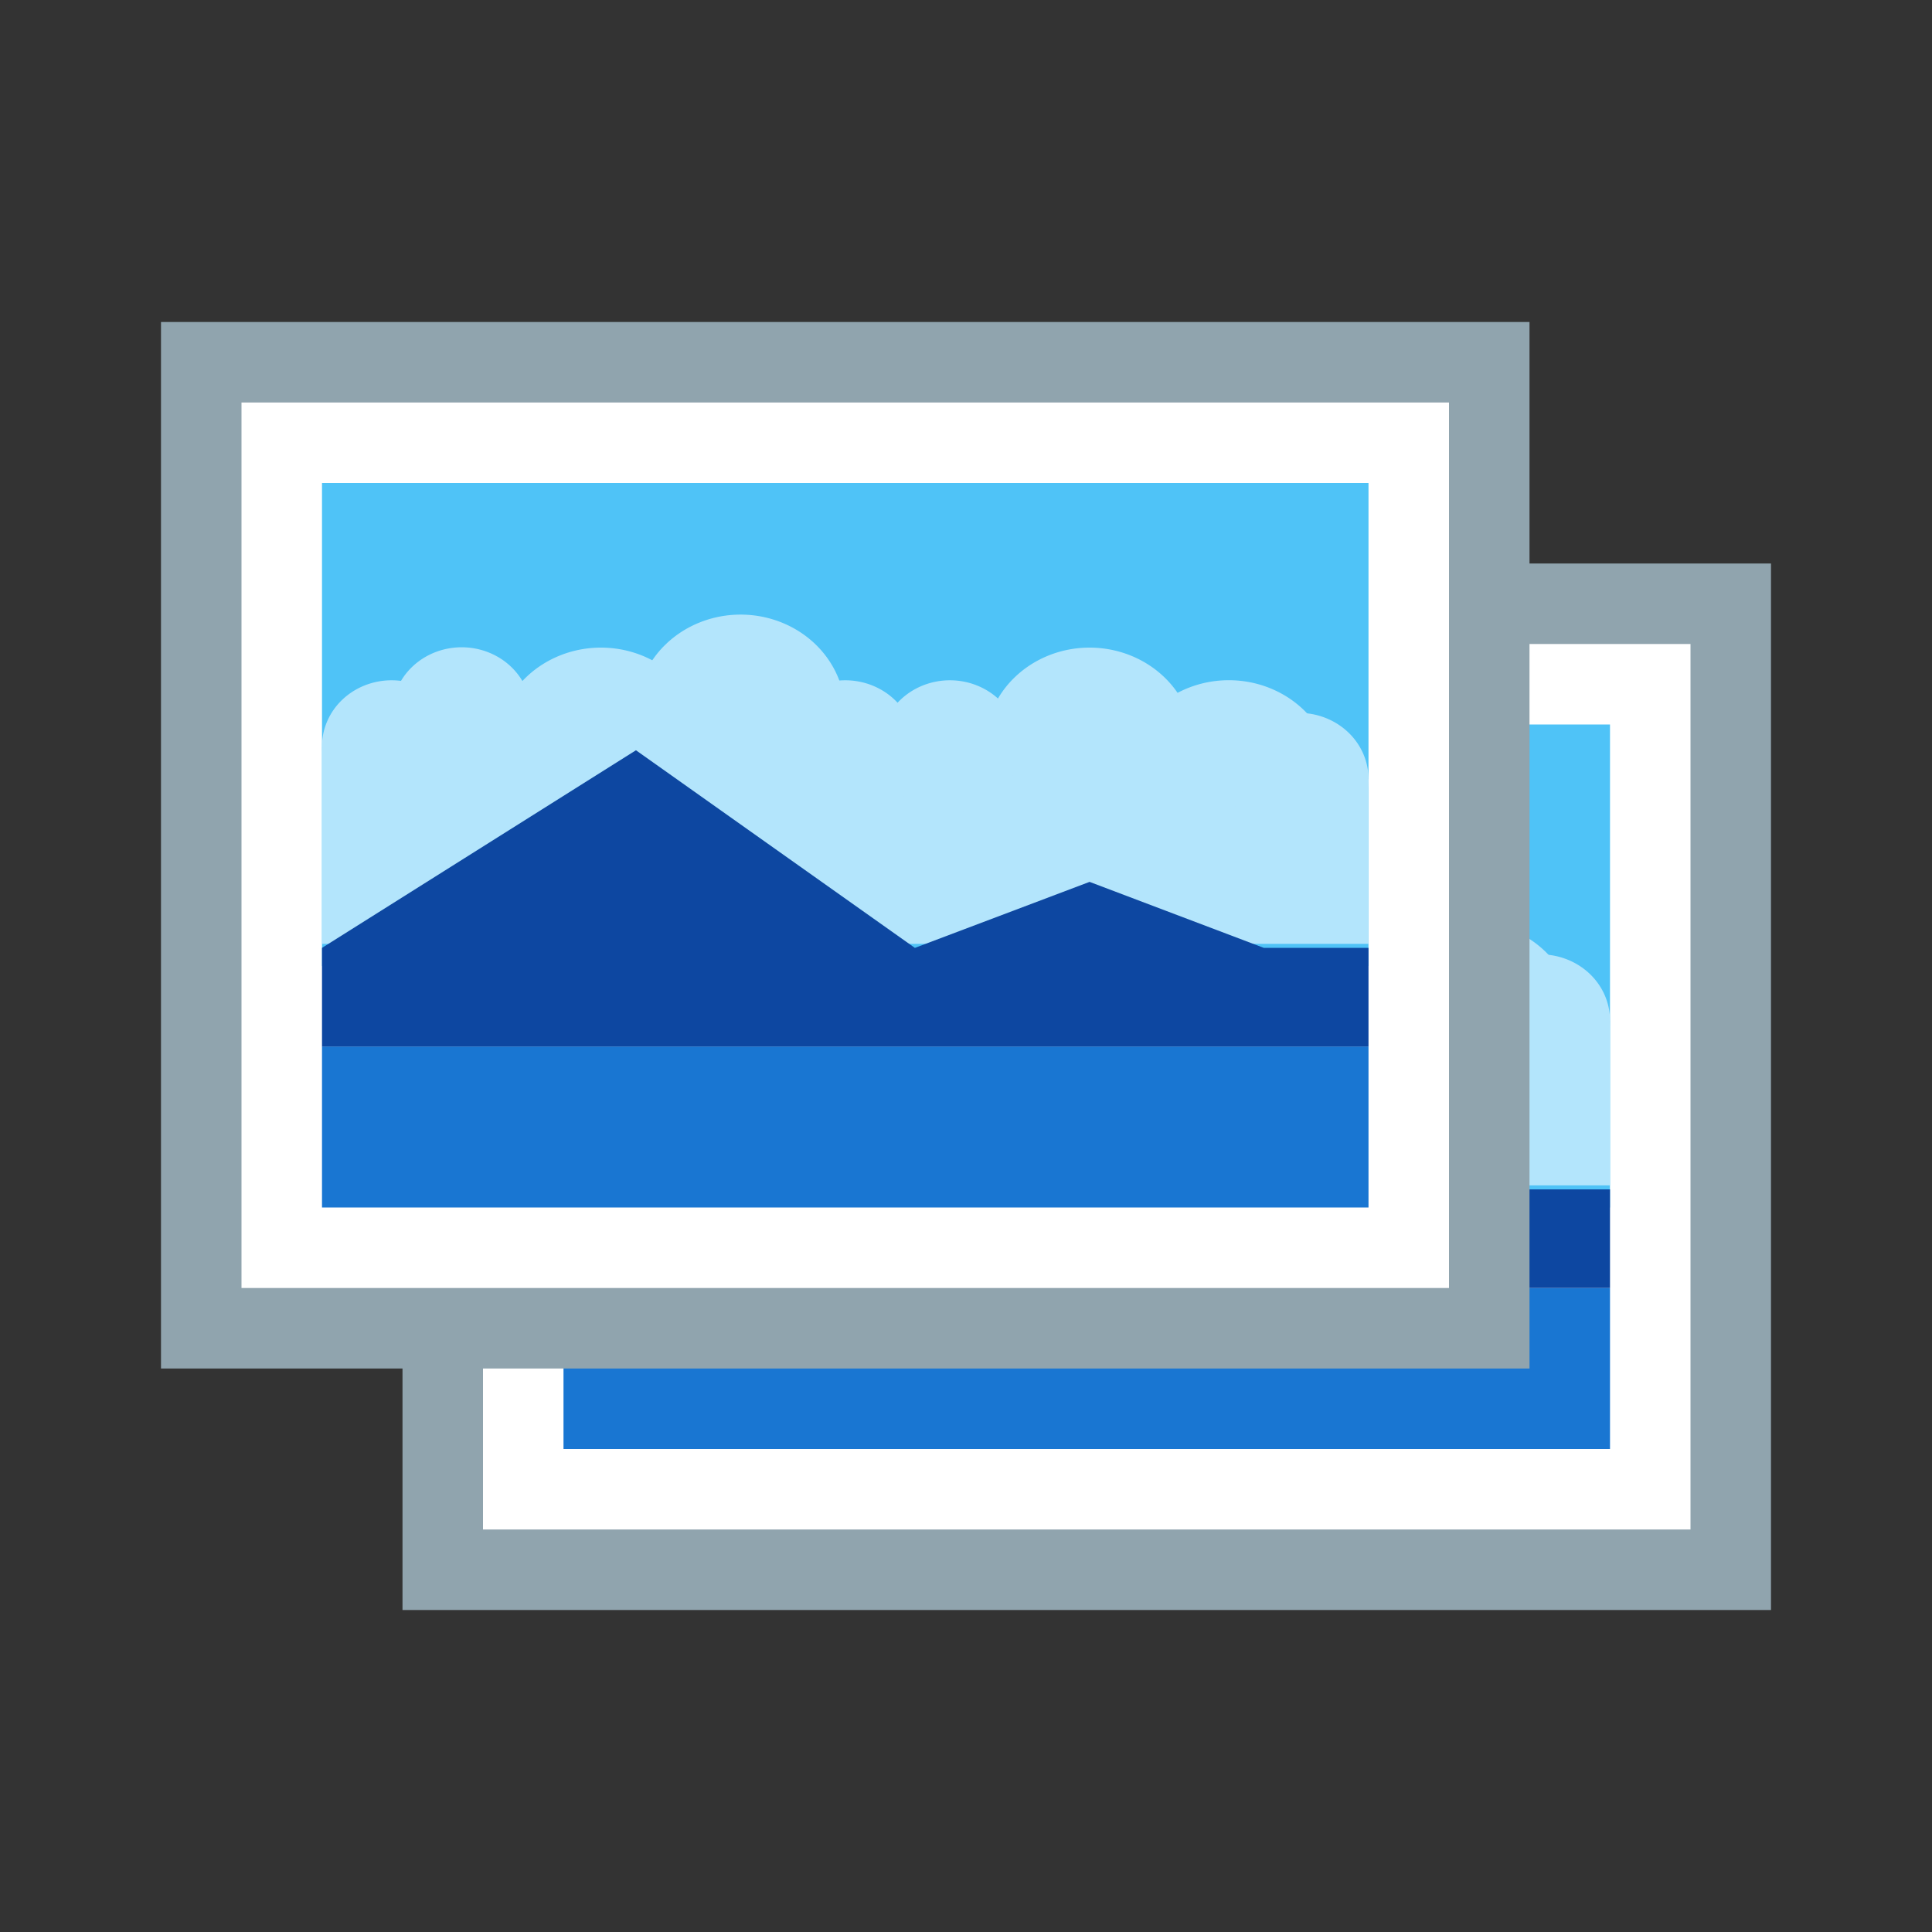 <?xml version="1.0" standalone="no"?><!DOCTYPE svg PUBLIC "-//W3C//DTD SVG 1.1//EN" "http://www.w3.org/Graphics/SVG/1.1/DTD/svg11.dtd"><svg t="1719134616566" class="icon" viewBox="0 0 1024 1024" version="1.1" xmlns="http://www.w3.org/2000/svg" p-id="2785" xmlns:xlink="http://www.w3.org/1999/xlink" width="1024" height="1024"><rect x="0" y="0" width="1024" height="1024" fill="#333333" stroke="none"/><path d="M213.333 298.667h725.333v554.667H213.333z" fill="#90A4AE" p-id="2786"></path><path d="M256 341.333h640v469.333H256z" fill="#FFFFFF" p-id="2787"></path><path d="M298.667 384h554.667v256H298.667z" fill="#4FC3F7" p-id="2788"></path><path d="M298.667 628.267h554.667v-87.253l-554.667-17.28v104.533z" fill="#B3E5FC" p-id="2789"></path><path d="M298.667 682.667h554.667v85.333H298.667z" fill="#1976D2" p-id="2790"></path><path d="M723.84 541.013a55.467 52.267 0 1 0 110.933 0 55.467 52.267 0 1 0-110.933 0Z" fill="#B3E5FC" p-id="2791"></path><path d="M650.027 523.733a55.467 52.267 0 1 0 110.933 0 55.467 52.267 0 1 0-110.933 0Z" fill="#B3E5FC" p-id="2792"></path><path d="M539.093 523.733a36.907 34.987 0 1 0 73.813 0 36.907 34.987 0 1 0-73.813 0Z" fill="#B3E5FC" p-id="2793"></path><path d="M594.56 523.733a36.907 34.987 0 1 0 73.813 0 36.907 34.987 0 1 0-73.813 0Z" fill="#B3E5FC" p-id="2794"></path><path d="M298.667 523.733a36.907 34.987 0 1 0 73.813 0 36.907 34.987 0 1 0-73.813 0Z" fill="#B3E5FC" p-id="2795"></path><path d="M335.787 506.24a36.907 34.987 0 1 0 73.813 0 36.907 34.987 0 1 0-73.813 0Z" fill="#B3E5FC" p-id="2796"></path><path d="M465.067 506.24a55.467 52.267 0 1 0 110.933 0 55.467 52.267 0 1 0-110.933 0Z" fill="#B3E5FC" p-id="2797"></path><path d="M391.04 523.733a55.467 52.267 0 1 0 110.933 0 55.467 52.267 0 1 0-110.933 0Z" fill="#B3E5FC" p-id="2798"></path><path d="M779.52 541.013a36.907 34.987 0 1 0 73.813 0 36.907 34.987 0 1 0-73.813 0Z" fill="#B3E5FC" p-id="2799"></path><path d="M298.667 682.667h554.667v-52.267h-55.467l-92.373-34.987-92.587 34.987-147.84-104.747-166.4 104.747V682.667z" fill="#0D47A1" p-id="2800"></path><path d="M85.333 170.667h725.333v554.667H85.333z" fill="#90A4AE" p-id="2801"></path><path d="M128 213.333h640v469.333H128z" fill="#FFFFFF" p-id="2802"></path><path d="M170.667 256h554.667v256H170.667z" fill="#4FC3F7" p-id="2803"></path><path d="M170.667 500.267h554.667v-87.253l-554.667-17.28v104.533z" fill="#B3E5FC" p-id="2804"></path><path d="M170.667 554.667h554.667v85.333H170.667z" fill="#1976D2" p-id="2805"></path><path d="M595.84 413.013a55.467 52.267 0 1 0 110.933 0 55.467 52.267 0 1 0-110.933 0Z" fill="#B3E5FC" p-id="2806"></path><path d="M522.027 395.733a55.467 52.267 0 1 0 110.933 0 55.467 52.267 0 1 0-110.933 0Z" fill="#B3E5FC" p-id="2807"></path><path d="M411.093 395.733a36.907 34.987 0 1 0 73.813 0 36.907 34.987 0 1 0-73.813 0Z" fill="#B3E5FC" p-id="2808"></path><path d="M466.56 395.733a36.907 34.987 0 1 0 73.813 0 36.907 34.987 0 1 0-73.813 0Z" fill="#B3E5FC" p-id="2809"></path><path d="M170.667 395.733a36.907 34.987 0 1 0 73.813 0 36.907 34.987 0 1 0-73.813 0Z" fill="#B3E5FC" p-id="2810"></path><path d="M207.787 378.24a36.907 34.987 0 1 0 73.813 0 36.907 34.987 0 1 0-73.813 0Z" fill="#B3E5FC" p-id="2811"></path><path d="M337.067 378.24a55.467 52.267 0 1 0 110.933 0 55.467 52.267 0 1 0-110.933 0Z" fill="#B3E5FC" p-id="2812"></path><path d="M263.04 395.733a55.467 52.267 0 1 0 110.933 0 55.467 52.267 0 1 0-110.933 0Z" fill="#B3E5FC" p-id="2813"></path><path d="M651.52 413.013a36.907 34.987 0 1 0 73.813 0 36.907 34.987 0 1 0-73.813 0Z" fill="#B3E5FC" p-id="2814"></path><path d="M170.667 554.667h554.667v-52.267h-55.467l-92.373-34.987-92.587 34.987-147.84-104.747L170.667 502.4V554.667z" fill="#0D47A1" p-id="2815"></path></svg>